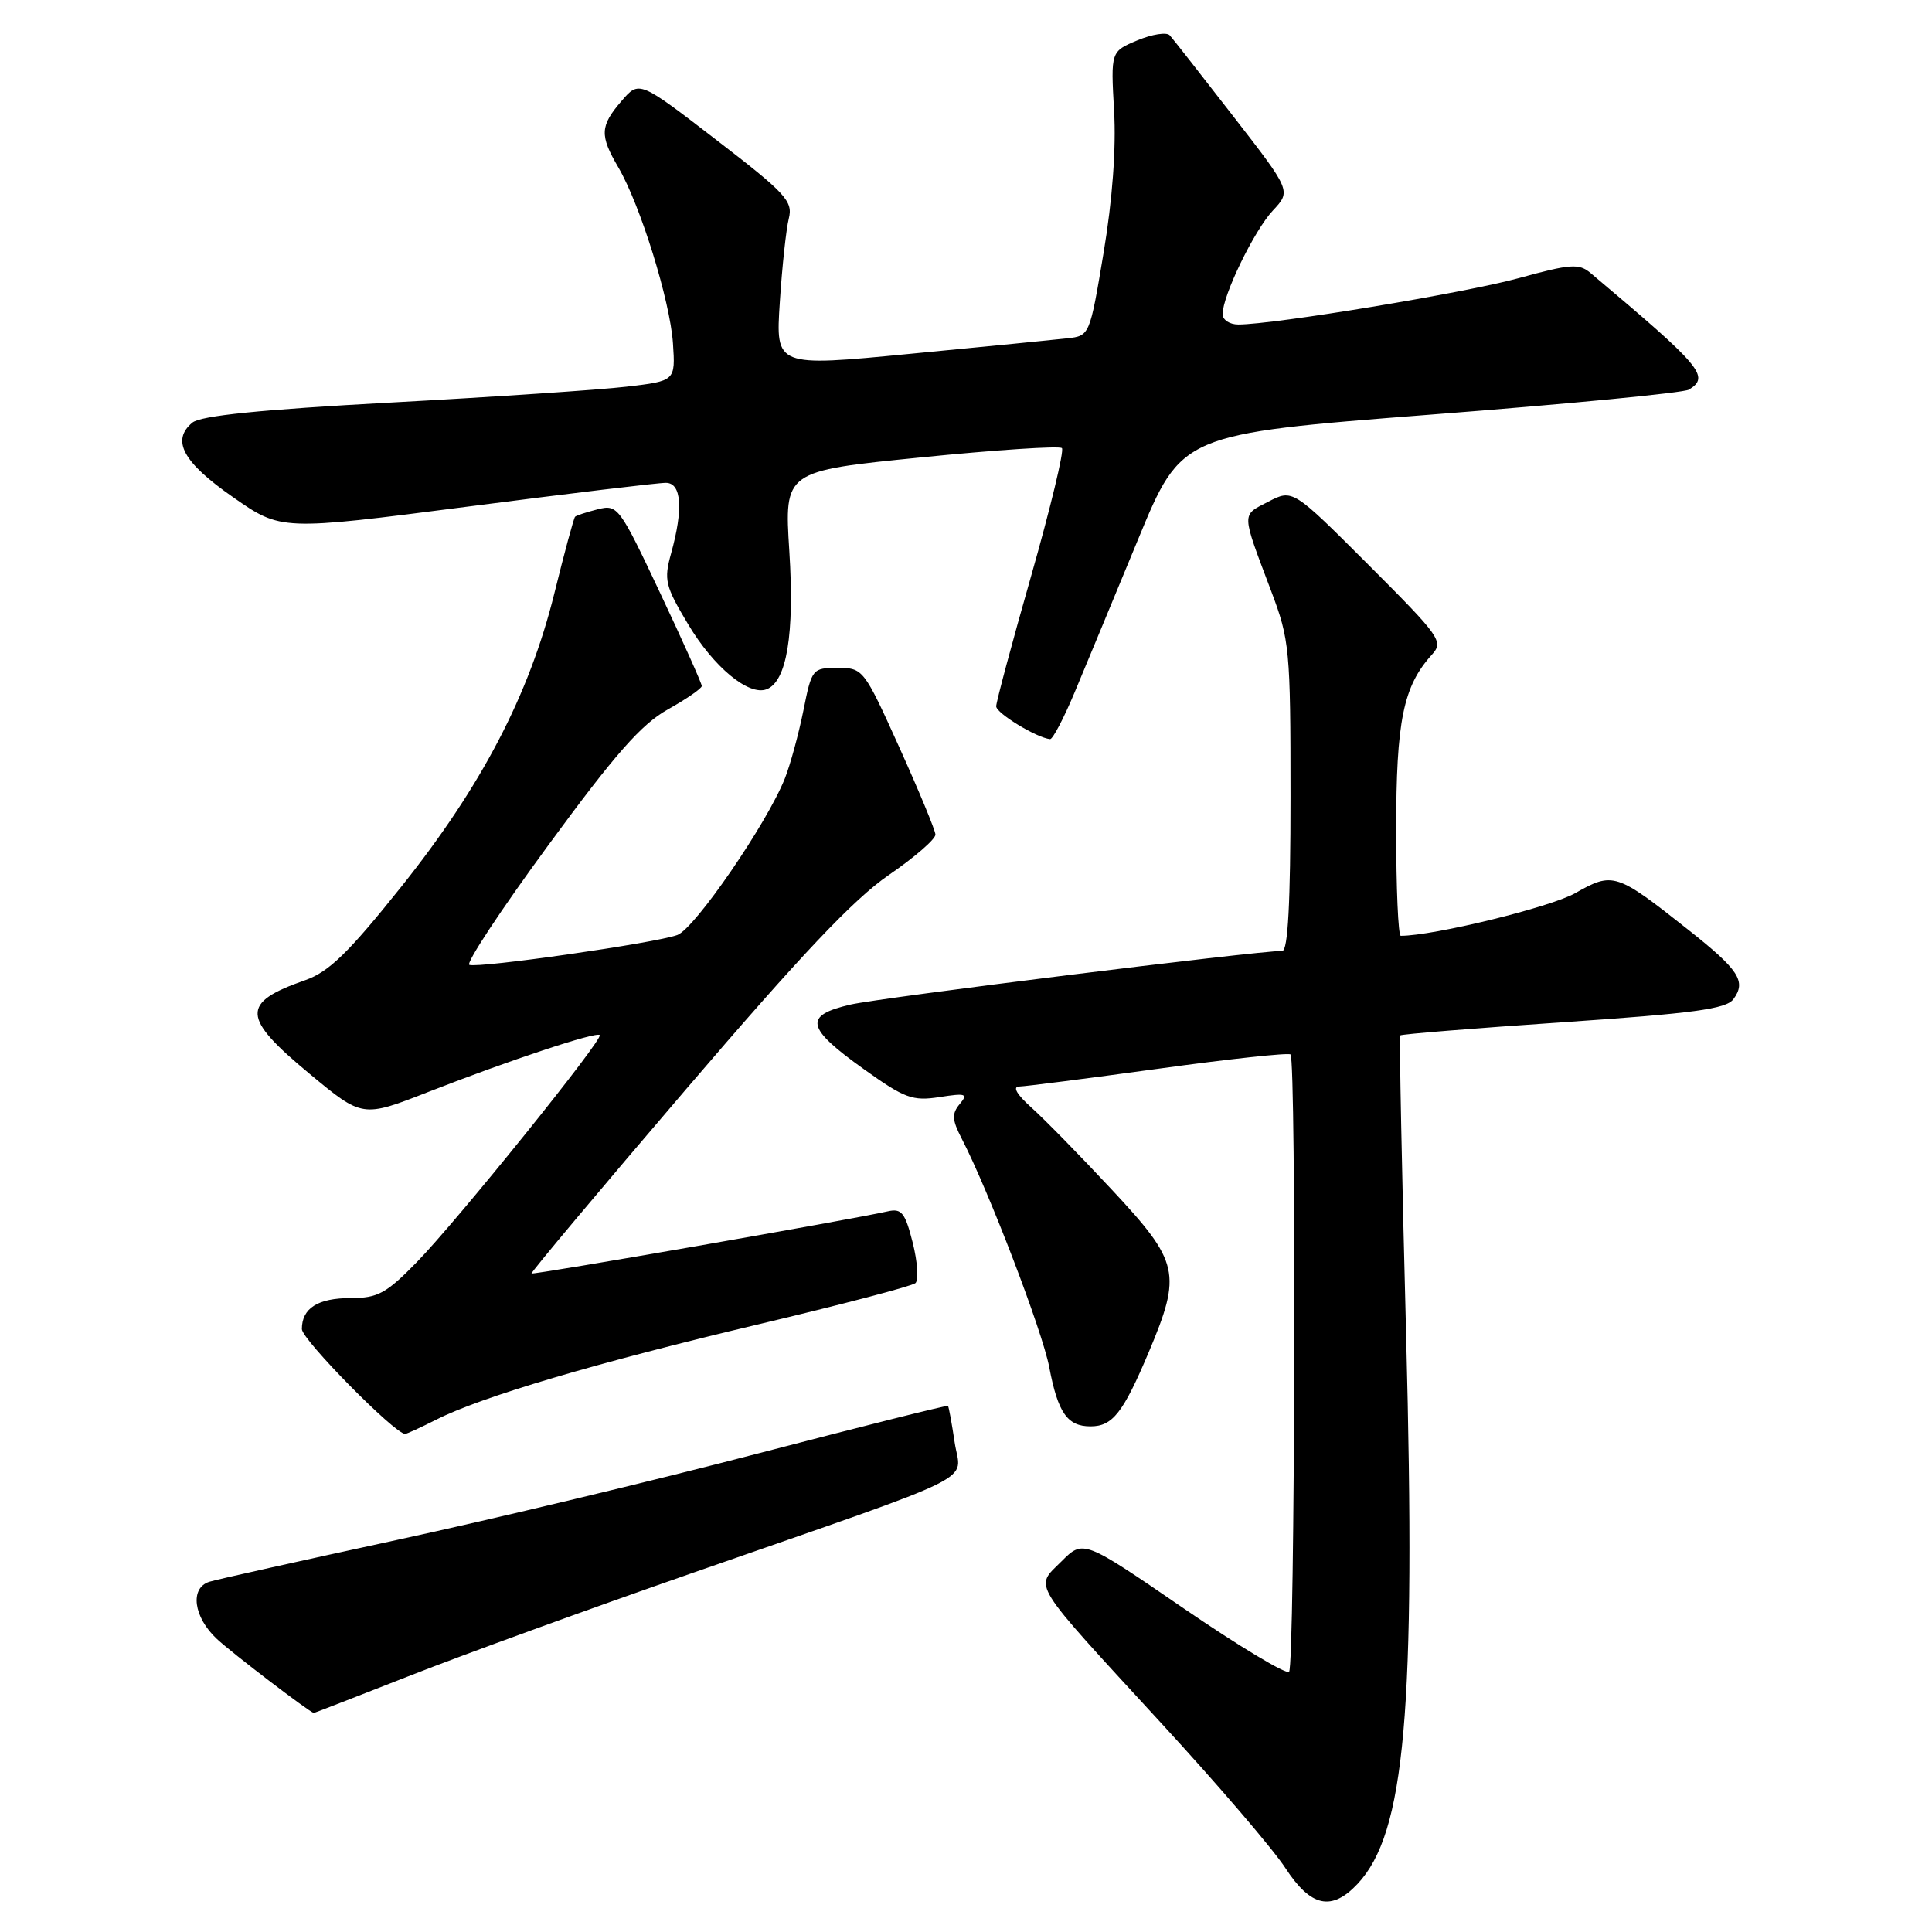 <?xml version="1.0" encoding="UTF-8" standalone="no"?>
<!DOCTYPE svg PUBLIC "-//W3C//DTD SVG 1.1//EN" "http://www.w3.org/Graphics/SVG/1.1/DTD/svg11.dtd" >
<svg xmlns="http://www.w3.org/2000/svg" xmlns:xlink="http://www.w3.org/1999/xlink" version="1.1" viewBox="0 0 256 256">
 <g >
 <path fill="currentColor"
d=" M 179.89 249.62 C 186.19 242.91 187.62 226.75 186.32 176.96 C 185.75 155.26 185.40 137.36 185.53 137.20 C 185.66 137.03 195.38 136.25 207.13 135.45 C 224.38 134.28 228.73 133.69 229.68 132.40 C 231.43 130.04 230.43 128.51 223.64 123.15 C 214.17 115.65 213.72 115.51 208.74 118.34 C 205.46 120.21 189.97 124.00 185.61 124.00 C 185.27 124.00 185.00 117.69 185.00 109.97 C 185.00 95.52 185.93 90.94 189.74 86.74 C 191.31 85.00 190.87 84.39 181.34 74.85 C 171.29 64.80 171.29 64.80 168.05 66.48 C 164.47 68.33 164.45 67.75 168.43 78.30 C 170.88 84.78 171.00 86.02 171.00 105.55 C 171.00 119.60 170.66 126.00 169.91 126.00 C 166.47 126.00 116.70 132.19 112.70 133.11 C 106.43 134.56 106.77 136.18 114.51 141.70 C 119.87 145.53 120.92 145.92 124.48 145.37 C 128.00 144.82 128.31 144.93 127.16 146.30 C 126.10 147.58 126.15 148.39 127.43 150.87 C 130.99 157.75 138.12 176.37 139.03 181.16 C 140.18 187.21 141.43 189.00 144.50 189.00 C 147.42 189.00 148.81 187.23 152.21 179.18 C 156.61 168.73 156.28 167.24 147.37 157.69 C 143.17 153.18 138.35 148.26 136.66 146.75 C 134.75 145.04 134.13 143.99 135.04 143.97 C 135.84 143.96 144.15 142.89 153.50 141.61 C 162.85 140.32 170.72 139.47 171.00 139.72 C 171.78 140.41 171.59 220.74 170.81 221.52 C 170.43 221.90 164.14 218.12 156.83 213.11 C 143.54 204.00 143.54 204.00 140.64 206.90 C 137.07 210.47 136.28 209.18 154.03 228.50 C 161.40 236.51 168.74 245.08 170.33 247.54 C 173.69 252.69 176.44 253.29 179.89 249.62 Z  M 54.41 222.00 C 61.42 219.24 78.13 213.17 91.54 208.50 C 130.94 194.77 127.31 196.57 126.50 191.14 C 126.12 188.59 125.72 186.40 125.61 186.29 C 125.50 186.17 114.18 189.01 100.45 192.59 C 86.73 196.17 65.15 201.34 52.50 204.07 C 39.85 206.81 28.71 209.29 27.75 209.59 C 25.12 210.41 25.63 214.28 28.75 217.18 C 30.78 219.07 40.86 226.76 41.58 226.98 C 41.63 226.99 47.40 224.75 54.41 222.00 Z  M 57.79 188.12 C 63.75 185.09 79.03 180.57 100.50 175.48 C 111.50 172.87 120.86 170.41 121.30 170.02 C 121.74 169.62 121.58 167.21 120.94 164.66 C 119.93 160.68 119.47 160.09 117.63 160.51 C 112.95 161.58 70.63 168.96 70.43 168.74 C 70.32 168.61 79.51 157.64 90.86 144.38 C 106.14 126.52 113.12 119.14 117.75 115.96 C 121.19 113.60 123.98 111.18 123.95 110.58 C 123.92 109.99 121.76 104.78 119.15 99.00 C 114.47 88.64 114.36 88.50 110.99 88.50 C 107.65 88.50 107.56 88.61 106.45 94.17 C 105.82 97.28 104.72 101.33 103.99 103.17 C 101.62 109.12 92.08 123.02 89.76 123.89 C 86.94 124.95 63.42 128.32 62.19 127.85 C 61.69 127.66 66.39 120.53 72.65 112.00 C 81.54 99.87 84.99 95.96 88.50 94.00 C 90.96 92.62 92.98 91.23 92.99 90.90 C 92.99 90.57 90.51 85.01 87.46 78.55 C 82.08 67.14 81.84 66.82 79.21 67.48 C 77.72 67.86 76.37 68.30 76.20 68.47 C 76.03 68.64 74.79 73.21 73.45 78.64 C 70.11 92.11 63.80 104.19 53.17 117.50 C 46.16 126.27 43.58 128.78 40.44 129.88 C 31.89 132.87 31.98 134.79 41.04 142.30 C 48.03 148.10 48.03 148.10 56.77 144.68 C 67.41 140.52 79.00 136.67 79.47 137.15 C 79.99 137.67 60.57 161.77 55.22 167.25 C 51.18 171.39 50.05 172.00 46.49 172.00 C 42.12 172.00 40.00 173.34 40.00 176.11 C 40.00 177.50 52.31 190.00 53.68 190.00 C 53.90 190.00 55.75 189.15 57.79 188.12 Z  M 142.39 91.75 C 143.83 88.31 147.61 79.20 150.79 71.50 C 156.56 57.51 156.56 57.51 189.57 54.94 C 207.72 53.54 223.12 52.05 223.79 51.63 C 226.61 49.89 225.53 48.61 210.76 36.18 C 209.23 34.89 208.12 34.96 201.26 36.85 C 194.07 38.82 168.82 43.00 164.08 43.00 C 162.93 43.00 162.00 42.38 162.00 41.63 C 162.00 39.17 166.17 30.56 168.66 27.90 C 171.09 25.30 171.09 25.30 163.41 15.40 C 159.19 9.96 155.41 5.13 155.00 4.68 C 154.59 4.23 152.67 4.53 150.72 5.34 C 147.18 6.82 147.18 6.82 147.62 14.66 C 147.91 19.65 147.40 26.50 146.23 33.50 C 144.40 44.45 144.38 44.50 141.44 44.83 C 139.83 45.01 130.46 45.94 120.64 46.88 C 102.77 48.61 102.77 48.61 103.33 40.05 C 103.63 35.35 104.17 30.36 104.52 28.96 C 105.09 26.66 104.16 25.65 94.92 18.54 C 84.69 10.66 84.69 10.66 82.35 13.39 C 79.50 16.70 79.44 17.93 81.94 22.19 C 84.85 27.18 88.79 39.86 89.17 45.49 C 89.50 50.48 89.50 50.48 83.00 51.24 C 79.42 51.66 65.38 52.60 51.79 53.34 C 34.49 54.28 26.61 55.08 25.49 56.00 C 22.66 58.35 24.25 61.27 30.88 65.88 C 37.25 70.32 37.25 70.32 61.88 67.14 C 75.42 65.39 87.29 63.96 88.25 63.98 C 90.31 64.00 90.56 67.44 88.92 73.34 C 87.95 76.85 88.13 77.63 91.18 82.72 C 94.57 88.40 99.21 92.24 101.58 91.33 C 104.25 90.31 105.29 84.03 104.59 73.04 C 103.92 62.42 103.92 62.42 122.03 60.61 C 131.98 59.61 140.39 59.06 140.71 59.38 C 141.03 59.70 139.20 67.29 136.65 76.25 C 134.09 85.21 132.00 93.02 132.00 93.59 C 132.00 94.50 137.35 97.76 139.14 97.94 C 139.49 97.97 140.95 95.19 142.39 91.75 Z "/>
</g>
</svg>